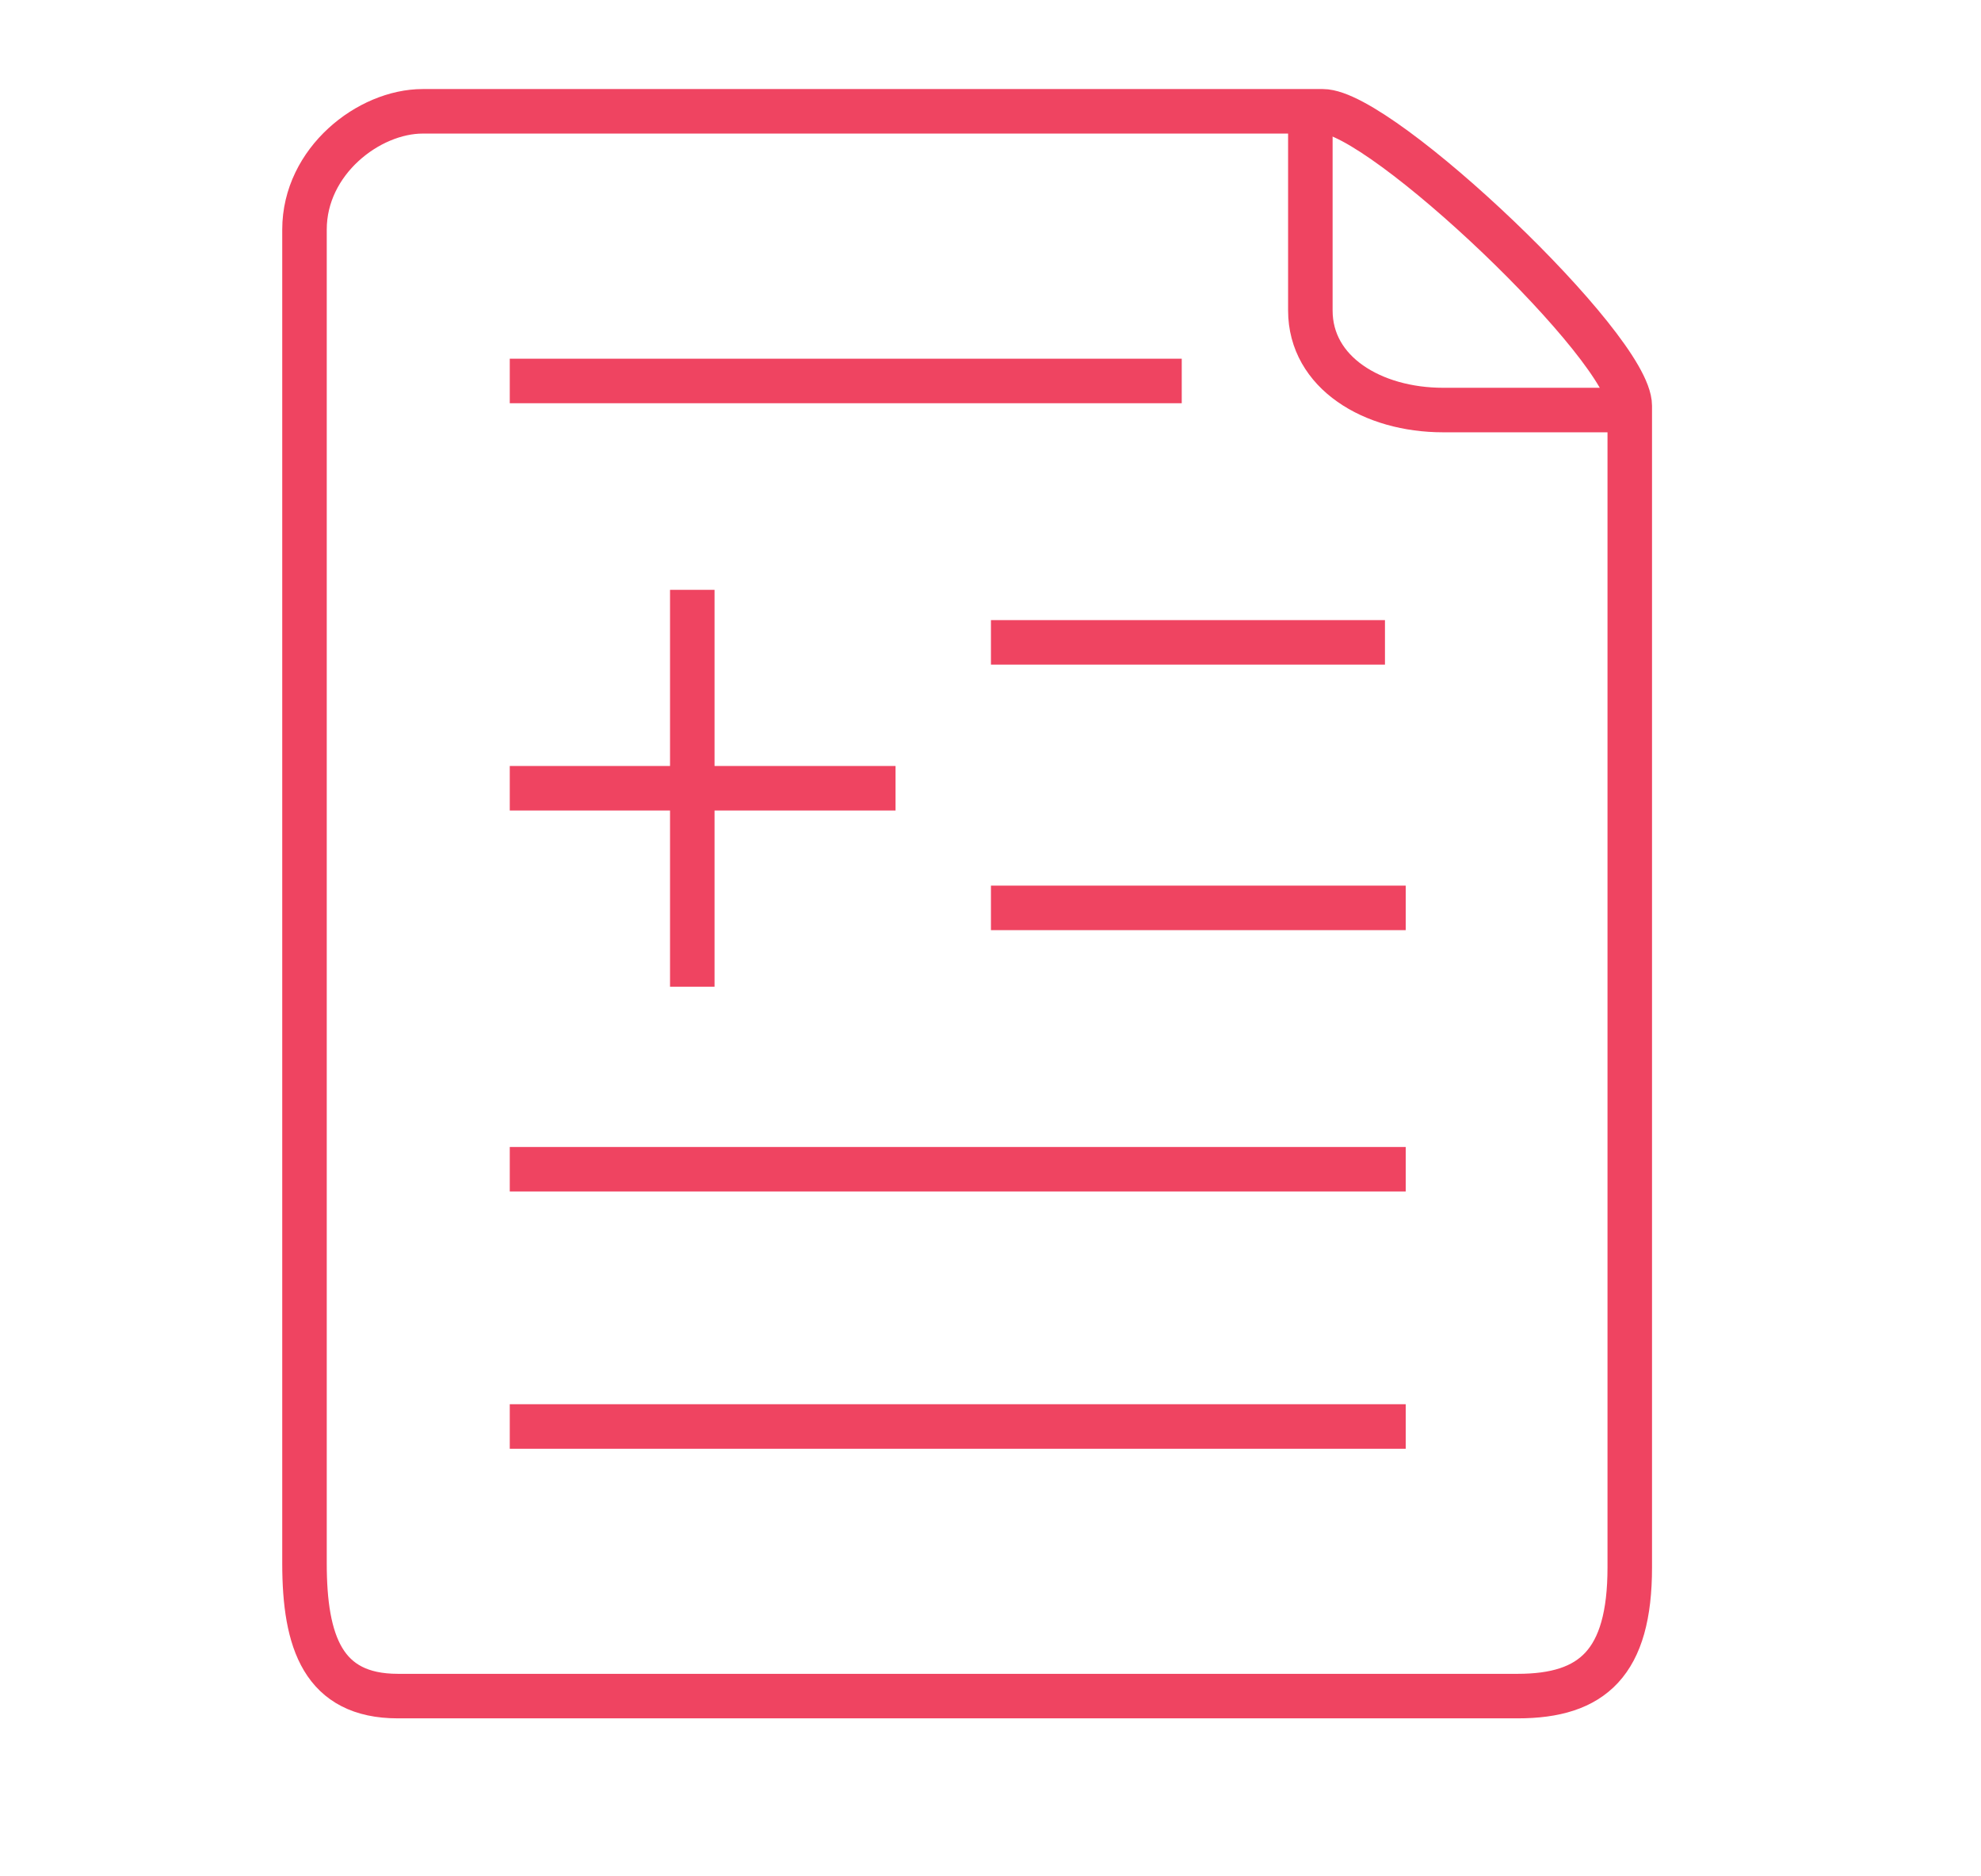 <?xml version="1.0" encoding="utf-8"?>
<!-- Generator: Adobe Illustrator 16.0.0, SVG Export Plug-In . SVG Version: 6.00 Build 0)  -->
<!DOCTYPE svg PUBLIC "-//W3C//DTD SVG 1.1//EN" "http://www.w3.org/Graphics/SVG/1.1/DTD/svg11.dtd">
<svg version="1.1" id="Layer_1" xmlns="http://www.w3.org/2000/svg" xmlns:xlink="http://www.w3.org/1999/xlink" x="0px" y="0px"
	 width="44.5px" height="42.125px" viewBox="0 0 44.5 42.125" enable-background="new 0 0 44.5 42.125" xml:space="preserve">
<g>
	<line fill="none" stroke="#EF4461" stroke-miterlimit="10" x1="11.451" y1="8.556" x2="26.546" y2="8.556"/>
	<line fill="none" stroke="#EF4461" stroke-miterlimit="10" x1="22.26" y1="14.427" x2="31.111" y2="14.427"/>
	<line fill="none" stroke="#EF4461" stroke-miterlimit="10" x1="22.26" y1="20.39" x2="31.577" y2="20.39"/>
	<line fill="none" stroke="#EF4461" stroke-miterlimit="10" x1="11.451" y1="26.26" x2="31.577" y2="26.26"/>
	<line fill="none" stroke="#EF4461" stroke-miterlimit="10" x1="11.451" y1="32.037" x2="31.577" y2="32.037"/>
	<line fill="none" stroke="#EF4461" stroke-miterlimit="10" x1="15.551" y1="13.247" x2="15.551" y2="22.16"/>
	<line fill="none" stroke="#EF4461" stroke-miterlimit="10" x1="11.451" y1="17.703" x2="20.117" y2="17.703"/>
	<path fill="none" stroke="#EF4461" stroke-miterlimit="10" d="M9.495,2.5c-1.211,0-2.655,1.118-2.655,2.655s0,28.186,0,29.956
		c0,1.77,0.419,2.981,2.096,2.981c1.677,0,23.48,0,25.158,0s2.516-0.745,2.516-2.888s0-24.785,0-26.089
		c0-1.304-5.59-6.615-6.895-6.615C28.41,2.5,10.706,2.5,9.495,2.5z"/>
	<path fill="none" stroke="#EF4461" stroke-miterlimit="10" d="M36.609,9.209c0,0-2.609,0-4.193,0c-1.583,0-2.981-0.838-2.981-2.236
		s0-4.473,0-4.473"/>
</g>
</svg>
